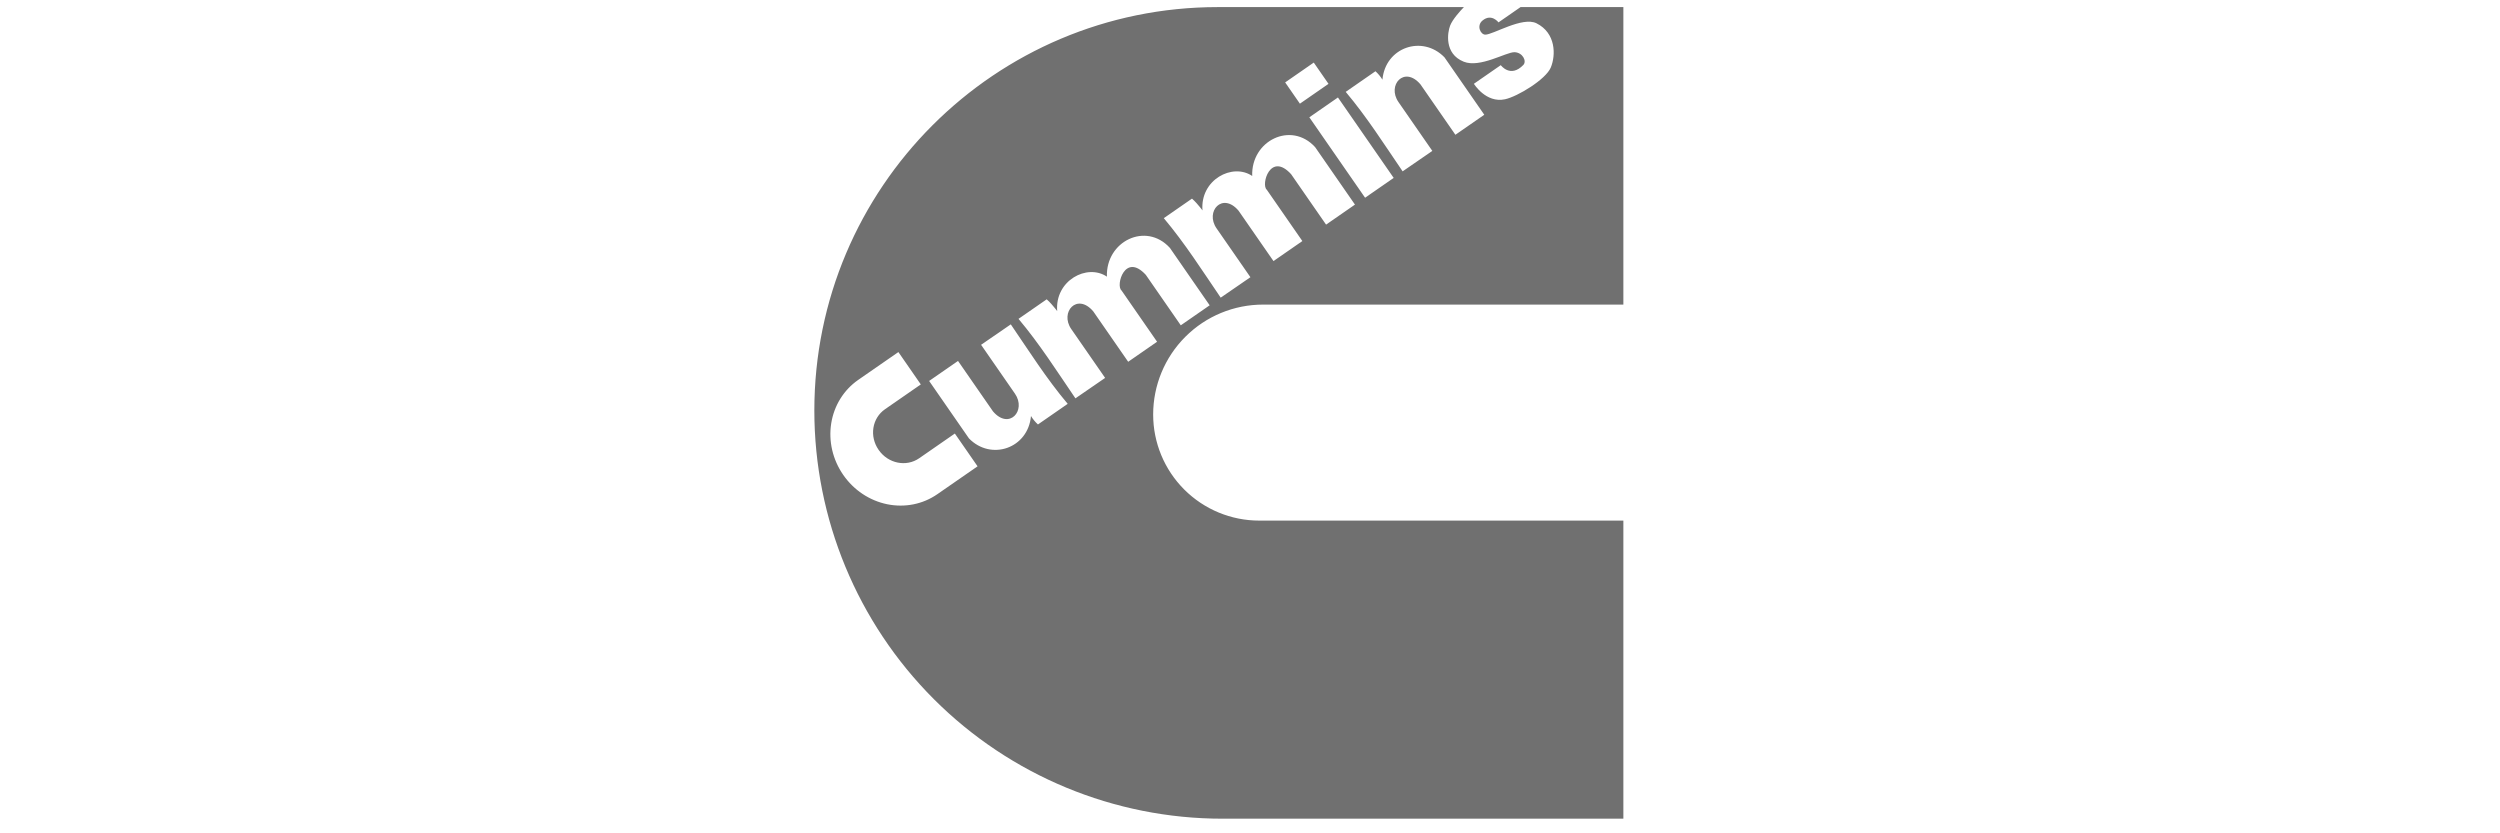 <?xml version="1.0" encoding="UTF-8" standalone="no"?>
<!DOCTYPE svg PUBLIC "-//W3C//DTD SVG 1.1//EN" "http://www.w3.org/Graphics/SVG/1.1/DTD/svg11.dtd">
<svg width="100%" height="100%" viewBox="0 0 300 100" version="1.1" xmlns="http://www.w3.org/2000/svg" xmlns:xlink="http://www.w3.org/1999/xlink" xml:space="preserve" xmlns:serif="http://www.serif.com/" style="fill-rule:evenodd;clip-rule:evenodd;stroke-linejoin:round;stroke-miterlimit:1.414;">
    <path d="M182.467,0.851L194.804,0.851L194.804,36.551L151.567,36.551C148.069,36.551 144.715,37.94 142.242,40.414C139.768,42.887 138.379,46.241 138.379,49.739C138.379,49.739 138.379,49.739 138.379,49.74C138.379,53.116 139.72,56.355 142.108,58.743C144.496,61.13 147.734,62.472 151.111,62.472L194.804,62.472L194.804,98.243C194.804,98.243 170.82,98.243 146.693,98.243C133.705,98.243 121.249,93.083 112.065,83.899C102.881,74.715 97.721,62.259 97.721,49.271C97.721,49.27 97.721,49.269 97.721,49.269C97.721,22.528 119.398,0.851 146.139,0.851L175.669,0.851C175.209,1.328 174.311,2.32 174.017,3.071C173.707,3.867 173.265,6.446 175.648,7.404C177.6,8.189 180.752,6.237 181.739,6.264C182.726,6.292 183.238,7.342 182.8,7.795C181.246,9.405 180.092,7.819 180.092,7.819L176.867,10.054C176.867,10.054 178.307,12.408 180.6,11.913C182.116,11.585 185.5,9.528 186.093,8.105C186.711,6.626 186.72,3.968 184.384,2.797C182.688,1.946 179.132,4.187 178.223,4.157C177.663,4.139 177.16,3.088 177.889,2.474C178.973,1.561 179.82,2.686 179.82,2.686L182.467,0.851ZM102.992,45.583L107.806,42.247L110.497,46.13L106.19,49.115C105.451,49.628 104.954,50.427 104.81,51.336C104.666,52.245 104.886,53.191 105.422,53.964C105.429,53.974 105.436,53.985 105.444,53.996C106.572,55.623 108.748,56.068 110.305,54.988L114.582,52.024L117.308,55.958C117.308,55.958 115.008,57.552 112.477,59.306C110.742,60.508 108.58,60.941 106.465,60.509C104.35,60.077 102.455,58.816 101.199,57.003C101.194,56.996 101.189,56.99 101.185,56.983C99.925,55.165 99.407,52.943 99.746,50.805C100.085,48.667 101.253,46.789 102.992,45.583ZM114.963,43.312L119.157,49.364C121.095,51.635 123.2,49.267 121.793,47.238L117.73,41.376L121.295,38.923C123.499,42.153 125.594,45.458 128.124,48.461L124.554,50.936C124.388,50.784 124.233,50.622 124.091,50.449C123.955,50.284 123.831,50.108 123.718,49.922C123.376,53.806 118.93,55.332 116.274,52.607L111.496,45.714L114.963,43.312ZM138.849,41.01L135.382,43.413L131.188,37.361C129.25,35.09 127.146,37.458 128.552,39.487L132.615,45.349L129.05,47.802C126.846,44.572 124.751,41.267 122.221,38.263L125.603,35.919C125.77,36.071 126.01,36.292 126.152,36.465C126.288,36.631 126.75,37.149 126.863,37.336C126.565,33.659 130.463,31.593 132.83,33.199C132.679,28.956 137.512,26.588 140.383,29.743L145.16,36.636L141.694,39.038L137.5,32.986C134.994,30.248 133.851,34.268 134.579,34.85L138.849,41.01ZM156.283,28.927L152.817,31.329L148.622,25.277C146.685,23.007 144.58,25.375 145.987,27.403L150.05,33.265L146.484,35.718C144.281,32.488 142.186,29.183 139.655,26.18L143.038,23.835C143.204,23.987 143.445,24.209 143.587,24.381C143.723,24.547 144.185,25.066 144.297,25.252C143.999,21.575 147.898,19.509 150.265,21.116C150.113,16.872 154.946,14.504 157.818,17.659L162.595,24.552L159.129,26.955L154.934,20.903C152.429,18.165 151.285,22.184 152.014,22.767L156.283,28.927ZM160.553,11.696L167.243,21.349L163.81,23.728L157.12,14.075L160.553,11.696ZM165.056,8.549C165.222,8.701 165.377,8.863 165.519,9.036C165.655,9.201 165.779,9.377 165.892,9.563C166.234,5.679 170.68,4.153 173.336,6.878L178.114,13.771L174.647,16.173L170.453,10.121C168.515,7.85 166.41,10.218 167.817,12.247L171.88,18.109L168.315,20.562C166.111,17.332 164.016,14.027 161.486,11.024L165.056,8.549ZM157.652,7.509L159.421,10.062L155.988,12.441L154.219,9.889L157.652,7.509Z" style="fill:rgb(112,112,112);"/>
</svg>
